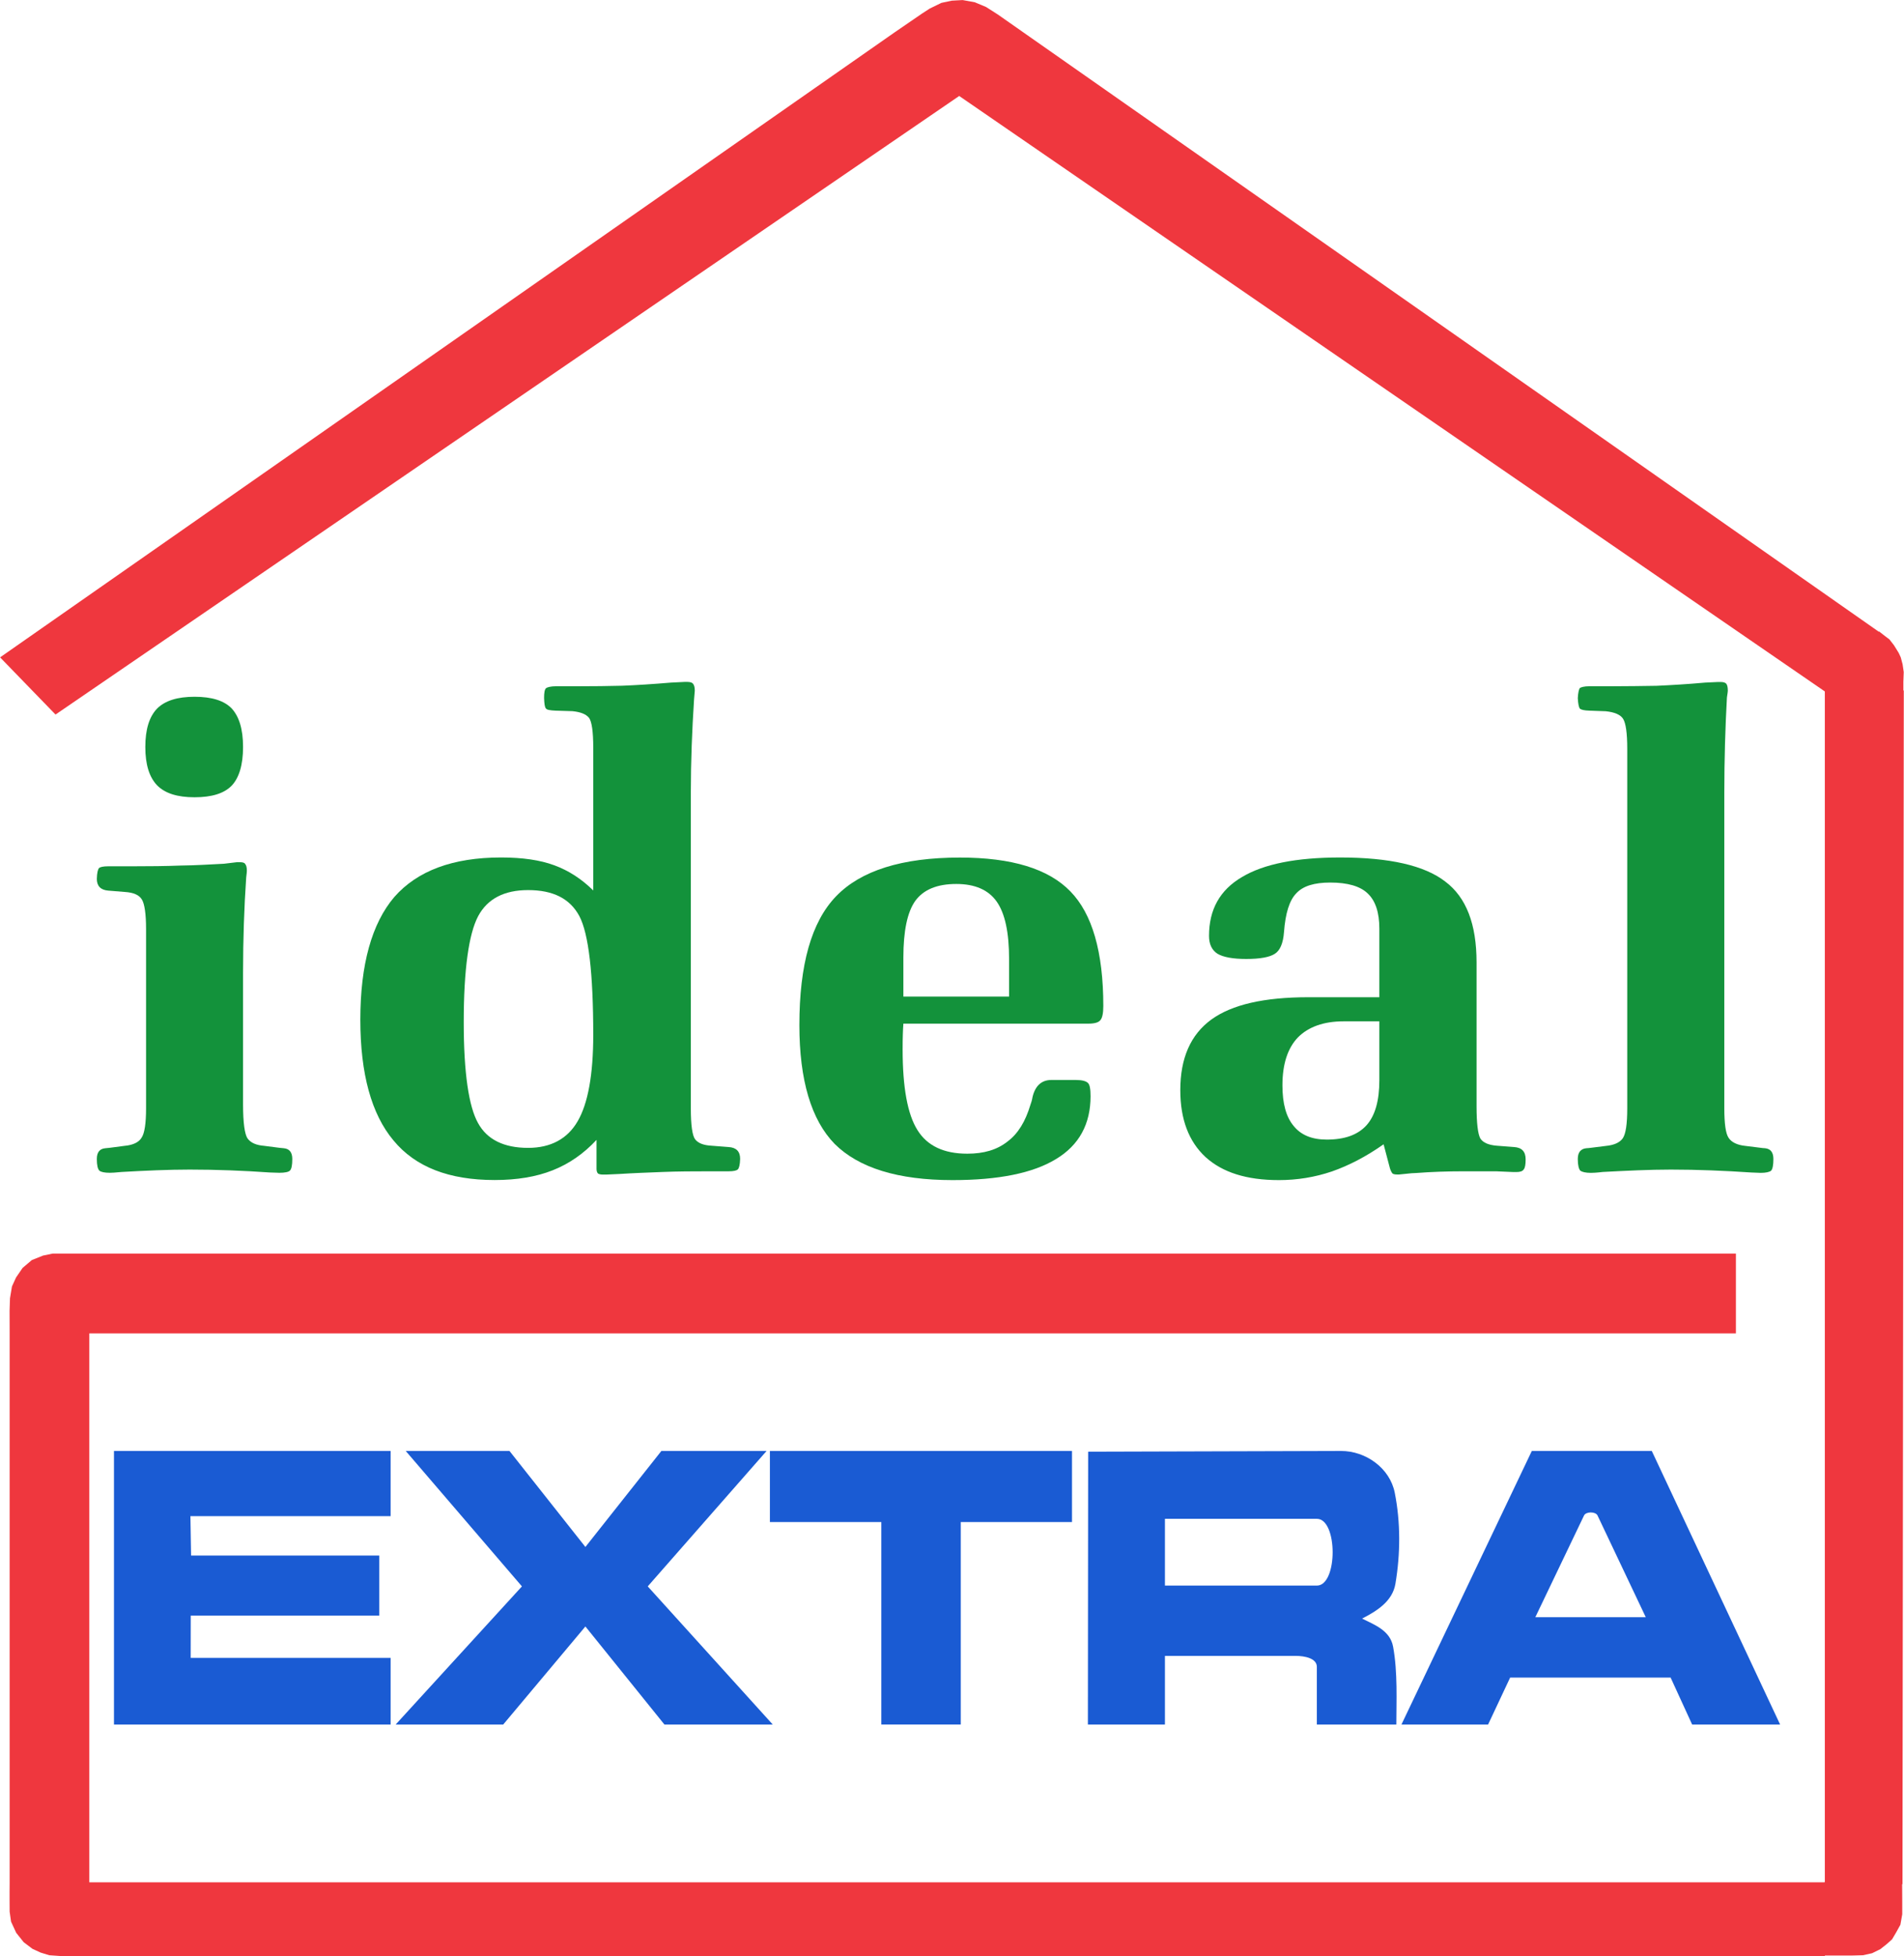 <?xml version="1.0" encoding="UTF-8" standalone="no"?>
<!-- Created with Inkscape (http://www.inkscape.org/) -->

<svg
   xmlns:dc="http://purl.org/dc/elements/1.1/"
   xmlns:cc="http://creativecommons.org/ns#"
   xmlns:rdf="http://www.w3.org/1999/02/22-rdf-syntax-ns#"
   xmlns:svg="http://www.w3.org/2000/svg"
   xmlns="http://www.w3.org/2000/svg"
   xmlns:sodipodi="http://sodipodi.sourceforge.net/DTD/sodipodi-0.dtd"
   xmlns:inkscape="http://www.inkscape.org/namespaces/inkscape"
   width="9.003mm"
   height="9.248mm"
   viewBox="0 0 31.899 32.77"
   id="svg11850"
   version="1.1"
   inkscape:version="0.91 r13725"
   sodipodi:docname="Ideal Extra - Dark.svg">
  <defs
     id="defs11852">
    <clipPath
       clipPathUnits="userSpaceOnUse"
       id="clipPath1594">
      <path
         d="m 0,0 419.528,0 0,595.275 L 0,595.275 0,0 Z"
         id="path1596"
         inkscape:connector-curvature="0" />
    </clipPath>
    <clipPath
       clipPathUnits="userSpaceOnUse"
       id="clipPath1574">
      <path
         d="m 0,0 419.528,0 0,595.275 L 0,595.275 0,0 Z"
         id="path1576"
         inkscape:connector-curvature="0" />
    </clipPath>
    <clipPath
       clipPathUnits="userSpaceOnUse"
       id="clipPath1542">
      <path
         d="m 0,0 419.528,0 0,595.275 L 0,595.275 0,0 Z"
         id="path1544"
         inkscape:connector-curvature="0" />
    </clipPath>
  </defs>
  <sodipodi:namedview
     id="base"
     pagecolor="#ffffff"
     bordercolor="#666666"
     borderopacity="1.0"
     inkscape:pageopacity="0.0"
     inkscape:pageshadow="2"
     inkscape:zoom="15.839192"
     inkscape:cx="19.942395"
     inkscape:cy="10.84774"
     inkscape:document-units="px"
     inkscape:current-layer="layer1"
     showgrid="false"
     fit-margin-top="0"
     fit-margin-left="0"
     fit-margin-right="0"
     fit-margin-bottom="0"
     inkscape:window-width="1920"
     inkscape:window-height="1017"
     inkscape:window-x="-8"
     inkscape:window-y="-8"
     inkscape:window-maximized="1" />
  <g
     inkscape:label="Layer 1"
     inkscape:groupmode="layer"
     id="layer1"
     transform="translate(-349.765,-341.691)">
    <g
       transform="matrix(1.25,0,0,-1.25,-108.374,796.918)"
       id="g1538"
       style="fill:#13923b;fill-opacity:1">
      <g
         id="g1540"
         clip-path="url(#clipPath1542)"
         style="fill:#13923b;fill-opacity:1">
        <g
           id="g1546"
           transform="translate(368.458,354.17)"
           style="fill:#13923b;fill-opacity:1">
          <path
             d="M 0,0 C 0,0.237 0.053,0.405 0.157,0.514 0.264,0.621 0.43,0.673 0.66,0.673 0.892,0.673 1.057,0.621 1.158,0.516 1.256,0.409 1.31,0.242 1.31,0 1.31,-0.242 1.256,-0.414 1.158,-0.518 1.057,-0.622 0.892,-0.674 0.66,-0.674 0.43,-0.674 0.264,-0.622 0.157,-0.513 0.053,-0.403 0,-0.236 0,0 m 0.01,-4.84 0,2.398 c 0,0.204 -0.02,0.34 -0.056,0.397 -0.035,0.061 -0.112,0.095 -0.23,0.102 l -0.221,0.018 c -0.103,0.008 -0.153,0.063 -0.153,0.157 0.002,0.082 0.014,0.127 0.029,0.144 0.012,0.015 0.057,0.025 0.124,0.025 l 0.326,0 c 0.227,0 0.442,0.002 0.646,0.01 0.2,0.002 0.392,0.015 0.579,0.024 l 0.175,0.021 0.031,0 c 0.039,0 0.067,-0.005 0.077,-0.022 C 1.353,-1.584 1.361,-1.613 1.361,-1.658 1.361,-1.665 1.359,-1.7 1.352,-1.75 1.325,-2.147 1.31,-2.578 1.31,-3.031 l 0,-1.758 c 0,-0.25 0.022,-0.399 0.059,-0.456 0.043,-0.06 0.115,-0.092 0.226,-0.101 L 1.797,-5.372 C 1.812,-5.374 1.833,-5.375 1.857,-5.378 1.931,-5.385 1.97,-5.432 1.97,-5.522 1.97,-5.605 1.96,-5.656 1.938,-5.678 1.92,-5.696 1.871,-5.707 1.797,-5.707 c -0.013,0 -0.058,0.002 -0.126,0.004 -0.356,0.025 -0.716,0.039 -1.076,0.039 -0.289,0 -0.594,-0.014 -0.913,-0.032 -0.084,-0.009 -0.137,-0.011 -0.159,-0.011 -0.069,0 -0.12,0.011 -0.139,0.029 -0.022,0.022 -0.034,0.073 -0.034,0.156 0,0.09 0.038,0.137 0.113,0.144 0.022,0.003 0.043,0.004 0.06,0.006 l 0.197,0.026 c 0.116,0.01 0.195,0.049 0.23,0.11 0.04,0.058 0.06,0.192 0.06,0.396"
             style="fill:#13923b;fill-opacity:1;fill-rule:nonzero;stroke:none"
             id="path1548"
             inkscape:connector-curvature="0" />
        </g>
        <g
           id="g1550"
           transform="translate(372.726,350.479)"
           style="fill:#13923b;fill-opacity:1">
          <path
             d="m 0,0 c 0,-0.678 0.068,-1.13 0.192,-1.35 0.121,-0.221 0.347,-0.332 0.671,-0.332 0.303,0 0.528,0.121 0.664,0.357 0.138,0.236 0.209,0.625 0.209,1.157 0,0.824 -0.062,1.356 -0.186,1.592 C 1.425,1.658 1.199,1.773 0.863,1.773 0.543,1.773 0.318,1.657 0.193,1.423 0.068,1.186 0,0.713 0,0 M 1.78,-1.575 C 1.608,-1.76 1.412,-1.896 1.191,-1.983 0.972,-2.07 0.713,-2.113 0.414,-2.113 c -0.61,0 -1.062,0.174 -1.356,0.531 -0.295,0.352 -0.444,0.892 -0.444,1.618 0,0.741 0.154,1.291 0.456,1.645 0.309,0.351 0.784,0.529 1.43,0.529 0.287,0 0.523,-0.034 0.715,-0.105 0.19,-0.07 0.363,-0.181 0.521,-0.337 l 0,1.915 C 1.736,3.895 1.717,4.029 1.68,4.081 1.639,4.132 1.565,4.16 1.458,4.171 L 1.23,4.178 C 1.16,4.181 1.113,4.189 1.103,4.206 1.086,4.221 1.08,4.27 1.077,4.348 c 0,0.068 0.007,0.113 0.026,0.131 0.015,0.012 0.061,0.026 0.136,0.026 l 0.326,0 c 0.178,0 0.362,0.002 0.56,0.007 0.199,0.008 0.415,0.022 0.653,0.042 l 0.182,0.009 0.038,0 C 3.036,4.563 3.063,4.554 3.073,4.539 3.089,4.522 3.097,4.49 3.097,4.445 3.097,4.435 3.093,4.392 3.087,4.324 3.061,3.921 3.044,3.504 3.044,3.079 l 0,-4.229 c 0,-0.229 0.02,-0.37 0.059,-0.419 0.041,-0.05 0.109,-0.078 0.217,-0.084 L 3.551,-1.671 C 3.652,-1.677 3.705,-1.729 3.705,-1.829 3.703,-1.909 3.69,-1.956 3.674,-1.97 3.658,-1.987 3.616,-1.996 3.551,-1.996 l -0.244,0 c -0.23,0 -0.442,-0.001 -0.641,-0.009 -0.2,-0.008 -0.392,-0.015 -0.581,-0.027 l -0.177,-0.008 -0.041,0 c -0.033,0 -0.053,0.006 -0.067,0.014 -0.012,0.012 -0.02,0.033 -0.02,0.063 l 0,0.388 z"
             style="fill:#13923b;fill-opacity:1;fill-rule:nonzero;stroke:none"
             id="path1552"
             inkscape:connector-curvature="0" />
        </g>
        <g
           id="g1554"
           transform="translate(378.619,350.825)"
           style="fill:#13923b;fill-opacity:1">
          <path
             d="m 0,0 1.417,0 0,0.5 C 1.417,0.86 1.362,1.116 1.25,1.274 1.139,1.431 0.957,1.509 0.71,1.509 0.451,1.509 0.27,1.433 0.16,1.283 0.053,1.133 0,0.88 0,0.522 L 0,0 Z M 0,-0.363 C -0.003,-0.408 -0.006,-0.453 -0.007,-0.5 -0.009,-0.551 -0.01,-0.616 -0.01,-0.707 c 0,-0.512 0.066,-0.872 0.199,-1.083 0.132,-0.212 0.355,-0.316 0.668,-0.316 0.222,0 0.399,0.052 0.539,0.163 0.143,0.107 0.24,0.269 0.307,0.492 0.011,0.028 0.021,0.062 0.029,0.107 0.036,0.148 0.12,0.226 0.252,0.226 l 0.326,0 c 0.083,0 0.137,-0.014 0.164,-0.04 0.025,-0.022 0.035,-0.085 0.035,-0.178 0,-0.371 -0.152,-0.655 -0.463,-0.842 C 1.737,-2.367 1.274,-2.46 0.659,-2.46 c -0.733,0 -1.257,0.164 -1.58,0.485 -0.315,0.323 -0.473,0.857 -0.473,1.593 0,0.808 0.161,1.383 0.492,1.726 0.331,0.344 0.884,0.519 1.659,0.519 0.695,0 1.188,-0.15 1.482,-0.454 C 2.53,1.111 2.68,0.601 2.68,-0.127 2.68,-0.221 2.667,-0.29 2.638,-0.319 2.615,-0.347 2.563,-0.363 2.481,-0.363 l -2.481,0 z"
             style="fill:#13923b;fill-opacity:1;fill-rule:nonzero;stroke:none"
             id="path1556"
             inkscape:connector-curvature="0" />
        </g>
        <g
           id="g1558"
           transform="translate(384.999,350.493)"
           style="fill:#13923b;fill-opacity:1">
          <path
             d="m 0,0 -0.479,0 c -0.269,0 -0.472,-0.075 -0.611,-0.214 -0.139,-0.144 -0.209,-0.359 -0.209,-0.644 0,-0.243 0.049,-0.424 0.151,-0.545 0.098,-0.122 0.246,-0.182 0.443,-0.182 0.24,0 0.416,0.063 0.533,0.192 C -0.056,-1.263 0,-1.063 0,-0.79 L 0,0 Z m 0.057,-1.648 c -0.236,-0.166 -0.467,-0.285 -0.693,-0.364 -0.227,-0.077 -0.465,-0.116 -0.71,-0.116 -0.433,0 -0.756,0.102 -0.984,0.309 -0.224,0.208 -0.338,0.505 -0.338,0.897 0,0.429 0.138,0.743 0.416,0.946 0.277,0.201 0.709,0.299 1.301,0.299 L 0,0.323 0,1.242 C 0,1.459 -0.052,1.615 -0.155,1.713 -0.257,1.812 -0.427,1.86 -0.658,1.86 -0.872,1.86 -1.023,1.814 -1.113,1.716 -1.206,1.622 -1.259,1.448 -1.278,1.197 -1.289,1.045 -1.332,0.947 -1.403,0.904 -1.471,0.86 -1.598,0.836 -1.784,0.836 c -0.181,0 -0.308,0.024 -0.386,0.07 -0.075,0.049 -0.113,0.128 -0.113,0.239 0,0.352 0.144,0.614 0.442,0.789 0.292,0.175 0.729,0.262 1.315,0.262 0.663,0 1.132,-0.107 1.41,-0.323 C 1.165,1.662 1.303,1.303 1.303,0.79 l 0,-1.927 c 0,-0.229 0.018,-0.372 0.05,-0.432 0.038,-0.059 0.113,-0.089 0.22,-0.098 L 1.808,-1.685 C 1.909,-1.692 1.961,-1.745 1.961,-1.85 1.961,-1.92 1.953,-1.964 1.935,-1.985 1.919,-2.01 1.886,-2.02 1.836,-2.02 l -0.037,0 -0.236,0.01 -0.433,0 C 0.913,-2.01 0.698,-2.017 0.494,-2.033 0.458,-2.034 0.437,-2.036 0.431,-2.036 l -0.167,-0.017 -0.025,0 c -0.027,0 -0.048,0.004 -0.061,0.012 -0.012,0.013 -0.025,0.036 -0.036,0.071 l -0.085,0.322 z"
             style="fill:#13923b;fill-opacity:1;fill-rule:nonzero;stroke:none"
             id="path1560"
             inkscape:connector-curvature="0" />
        </g>
        <g
           id="g1562"
           transform="translate(388.322,349.327)"
           style="fill:#13923b;fill-opacity:1">
          <path
             d="M 0,0 0,4.817 C 0,5.033 -0.02,5.164 -0.056,5.221 -0.092,5.277 -0.172,5.31 -0.288,5.322 L -0.507,5.33 c -0.07,0.002 -0.11,0.012 -0.127,0.026 -0.014,0.015 -0.025,0.064 -0.029,0.142 0.004,0.073 0.015,0.119 0.028,0.135 0.014,0.011 0.057,0.024 0.128,0.024 l 0.324,0 C 0,5.657 0.192,5.66 0.392,5.663 0.59,5.672 0.811,5.685 1.044,5.706 l 0.171,0.008 0.037,0 C 1.289,5.714 1.315,5.706 1.328,5.69 1.341,5.674 1.348,5.642 1.348,5.596 1.348,5.59 1.345,5.563 1.336,5.506 1.314,5.107 1.301,4.68 1.301,4.227 L 1.301,0 c 0,-0.203 0.018,-0.335 0.056,-0.393 0.039,-0.062 0.118,-0.1 0.23,-0.111 l 0.201,-0.025 c 0.014,-0.003 0.033,-0.004 0.061,-0.006 0.072,-0.008 0.11,-0.055 0.11,-0.145 0,-0.082 -0.011,-0.134 -0.031,-0.156 -0.021,-0.017 -0.067,-0.029 -0.14,-0.029 -0.016,0 -0.06,0.002 -0.126,0.005 -0.358,0.024 -0.717,0.039 -1.078,0.039 -0.289,0 -0.593,-0.015 -0.914,-0.032 -0.08,-0.01 -0.134,-0.012 -0.157,-0.012 -0.07,0 -0.118,0.012 -0.142,0.029 -0.02,0.022 -0.034,0.074 -0.034,0.156 0,0.09 0.039,0.137 0.113,0.145 0.024,0.002 0.047,0.003 0.063,0.006 l 0.199,0.025 c 0.114,0.011 0.189,0.046 0.229,0.104 C -0.02,-0.341 0,-0.21 0,0"
             style="fill:#13923b;fill-opacity:1;fill-rule:nonzero;stroke:none"
             id="path1564"
             inkscape:connector-curvature="0" />
        </g>
      </g>
    </g>
    <path
       inkscape:connector-curvature="0"
       id="path1604"
       style="fill:#ef373e;fill-opacity:1;fill-rule:nonzero;stroke:none"
       d="m 381.664,353.259 -0.009,0 0,-0.145 0.006,-0.163 -0.019,-0.131 -0.031,-0.116 -0.034,-0.074 -0.079,-0.128 -0.077,-0.099 -0.069,-0.052 -0.104,-0.081 -0.006,0.004 -14.761,-10.341 -0.196,-0.125 -0.189,-0.079 -0.203,-0.037 -0.182,0.01 -0.174,0.037 -0.195,0.095 -0.131,0.085 -0.465,0.319 -14.981,10.466 0.929,0.958 15.141,-10.363 14.504,9.976 0,0.015 -0.001,0.005 0.001,0 0,19.924 0.062,0 -0.066,0 0,0.007 -29.076,0 0.001,0 0,-9.196 27.589,0 0,-1.337 -27.614,0 -0.59,0 -0.16,0.033 -0.189,0.076 -0.154,0.131 -0.11,0.161 -0.068,0.149 -0.033,0.198 -0.007,0.21 0.001,0.355 0,9.221 -0.001,0.152 0,0.151 0.001,0.188 0.024,0.168 0.086,0.186 0.126,0.158 0.147,0.111 0.135,0.062 0.146,0.045 0.199,0.014 29.552,0 0,-0.009 0.449,0 0.188,-0.005 0.154,-0.034 0.138,-0.068 0.106,-0.084 0.09,-0.08 0.068,-0.115 0.072,-0.13 0.031,-0.176 0,-0.214 -0.001,-0.188 -0.001,-0.105 0.006,0.007 0.022,-20.004 z" />
    <g
       id="#1a5ad2ff"
       transform="matrix(0.111,0,0,0.111,351.368,365.278)"
       style="fill:#1a5bd3;fill-opacity:1">
      <path
         d="M 46.79,6.5 62.45,6.5 73.91,20.99 85.38,6.5 l 15.88,0 -17.94,20.44 18.87,20.85 -16.35,0 L 73.91,32.99 61.504,47.79 45.27,47.79 64.33,26.94 Z"
         id="path12"
         inkscape:connector-curvature="0"
         style="opacity:1;fill:#1a5bd3;fill-opacity:1"
         sodipodi:nodetypes="ccccccccccccc" />
      <path
         d="m 2.75,6.5 41.759,0 0,9.84 -30.22,0 0.1,5.95 28.4,0 0,9.06 -28.45,0 -0.01,6.38 30.18,0 0,10.06 -41.759,0 z"
         id="path14"
         inkscape:connector-curvature="0"
         style="opacity:1;fill:#1a5bd3;fill-opacity:1"
         sodipodi:nodetypes="ccccccccccccc" />
      <path
         d="m 101.76,6.5 45.6,0 0,10.73 -16.79,0 0,30.559 -11.99,0 0,-30.559 -16.82,0 z"
         id="path16"
         inkscape:connector-curvature="0"
         style="opacity:1;fill:#1a5bd3;fill-opacity:1"
         sodipodi:nodetypes="ccccccccc" />
      <path
         d="M 149.8,6.61 187.96,6.5 c 3.755,-0.011 7.385,2.591 8.12,6.3 0.895,4.511 0.861,9.228 0.1,13.75 -0.449,2.668 -2.84,4.12 -5.03,5.25 1.9,0.95 4.229,1.794 4.68,4.24 0.711,3.853 0.49,8.279 0.49,11.75 l -12,0 0,-8.71 c 0,-1.279 -1.807,-1.65 -3.2,-1.65 l -19.73,0 0,10.359 -11.63,0 L 149.8,6.5 m 11.59,20.32 22.93,0 c 3.183,0 3.175,-10.08 0,-10.08 l -22.93,0 z"
         id="path18"
         inkscape:connector-curvature="0"
         style="opacity:1;fill:#1a5bd3;fill-opacity:1"
         sodipodi:nodetypes="cssscsccsscccccsscc" />
      <path
         d="m 197.11,47.75 19.66,-41.25 18.11,0 19.37,41.29 -13.28,0 -3.25,-7.09 -24.22,0 -3.33,7.09 -13.06,0 m 27.54,-31.55 -7.35,15.35 16.67,0 -7.28,-15.35 c -0.291,-0.614 -1.746,-0.613 -2.04,0 z"
         id="path20"
         inkscape:connector-curvature="0"
         style="opacity:1;fill:#1a5bd3;fill-opacity:1"
         sodipodi:nodetypes="cccccccccsccss" />
    </g>
  </g>
</svg>
